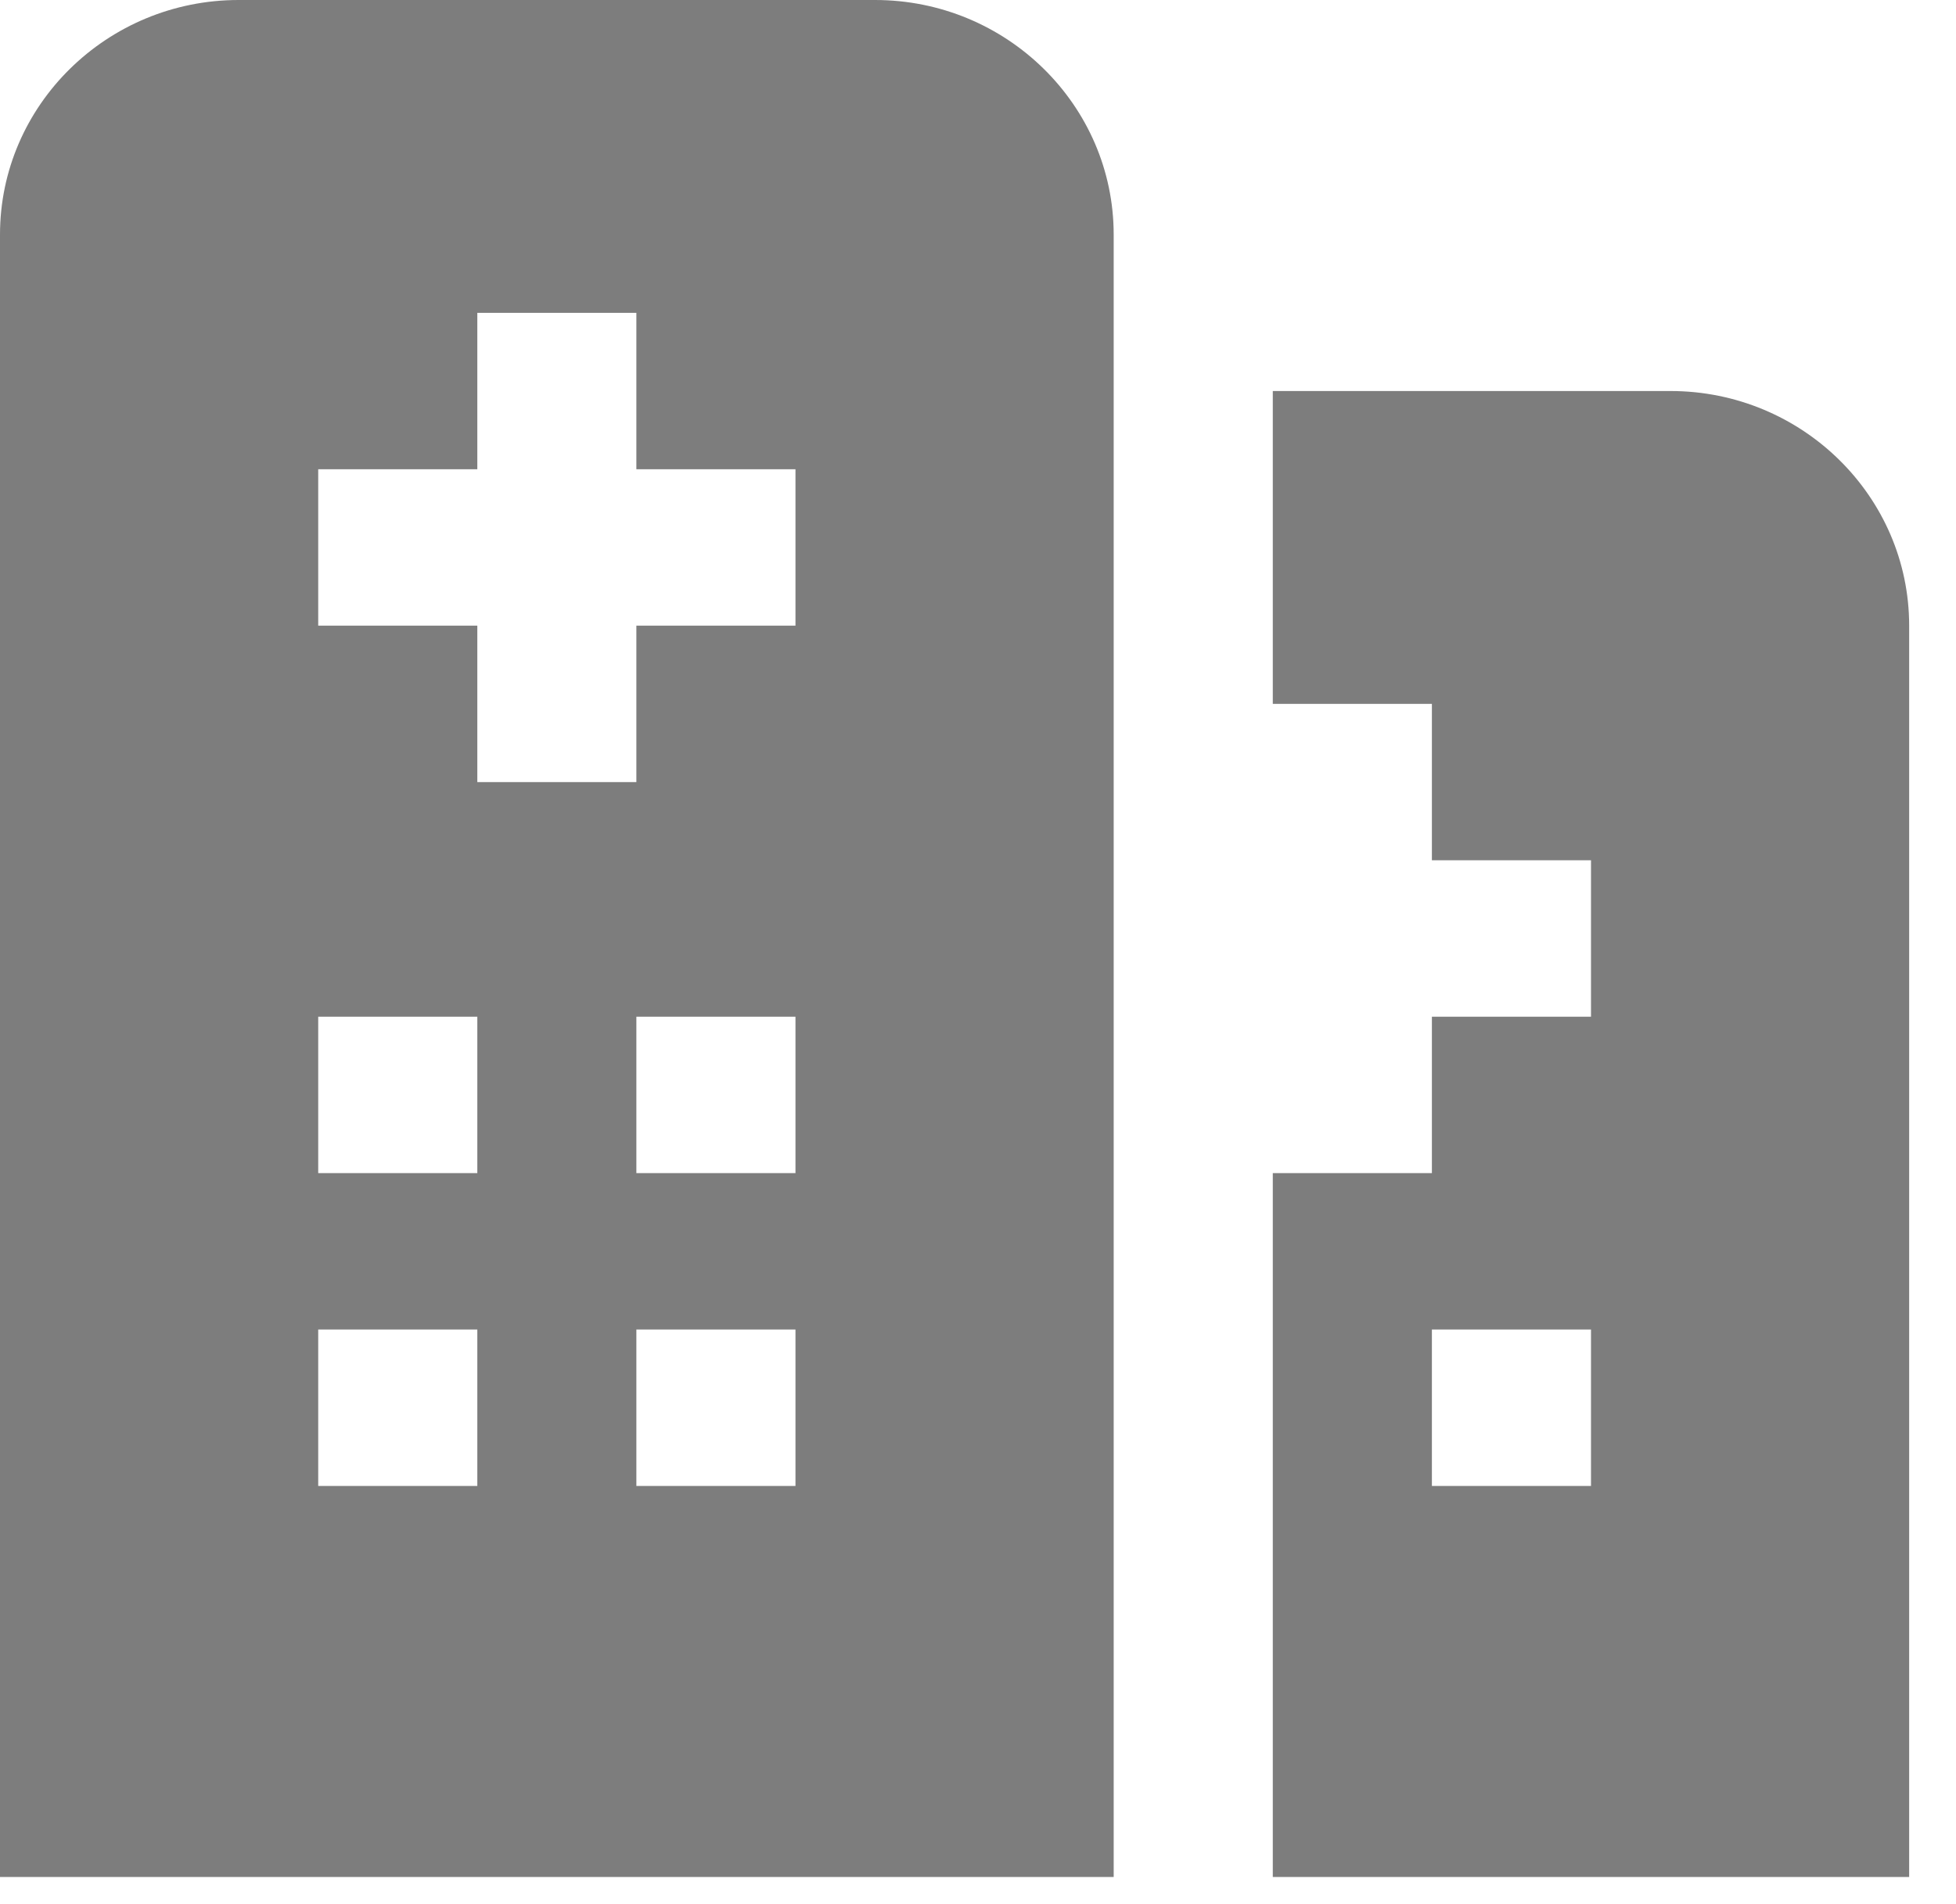 <svg width="38" height="37" viewBox="0 0 38 37" fill="none" xmlns="http://www.w3.org/2000/svg">
<path d="M17 0H4.636C2.08 0 0 2.045 0 4.559V36.472H21.636V4.559C21.636 2.045 19.556 0 17 0ZM9.273 28.874H6.182V25.834H9.273V28.874ZM9.273 22.795H6.182V19.756H9.273V22.795ZM15.454 28.874H12.363V25.834H15.454V28.874ZM15.454 22.795H12.363V19.756H15.454V22.795ZM15.454 12.157H12.363V15.197H9.273V12.157H6.182V9.118H9.273V6.079H12.363V9.118H15.454V12.157ZM32.454 7.598H24.727V13.677H27.818V16.716H30.909V19.756H27.818V22.795H24.727V36.472H37.09V12.157C37.09 9.644 35.01 7.598 32.454 7.598ZM30.909 28.874H27.818V25.834H30.909V28.874Z" fill="#7D7D7D"/>
</svg>
